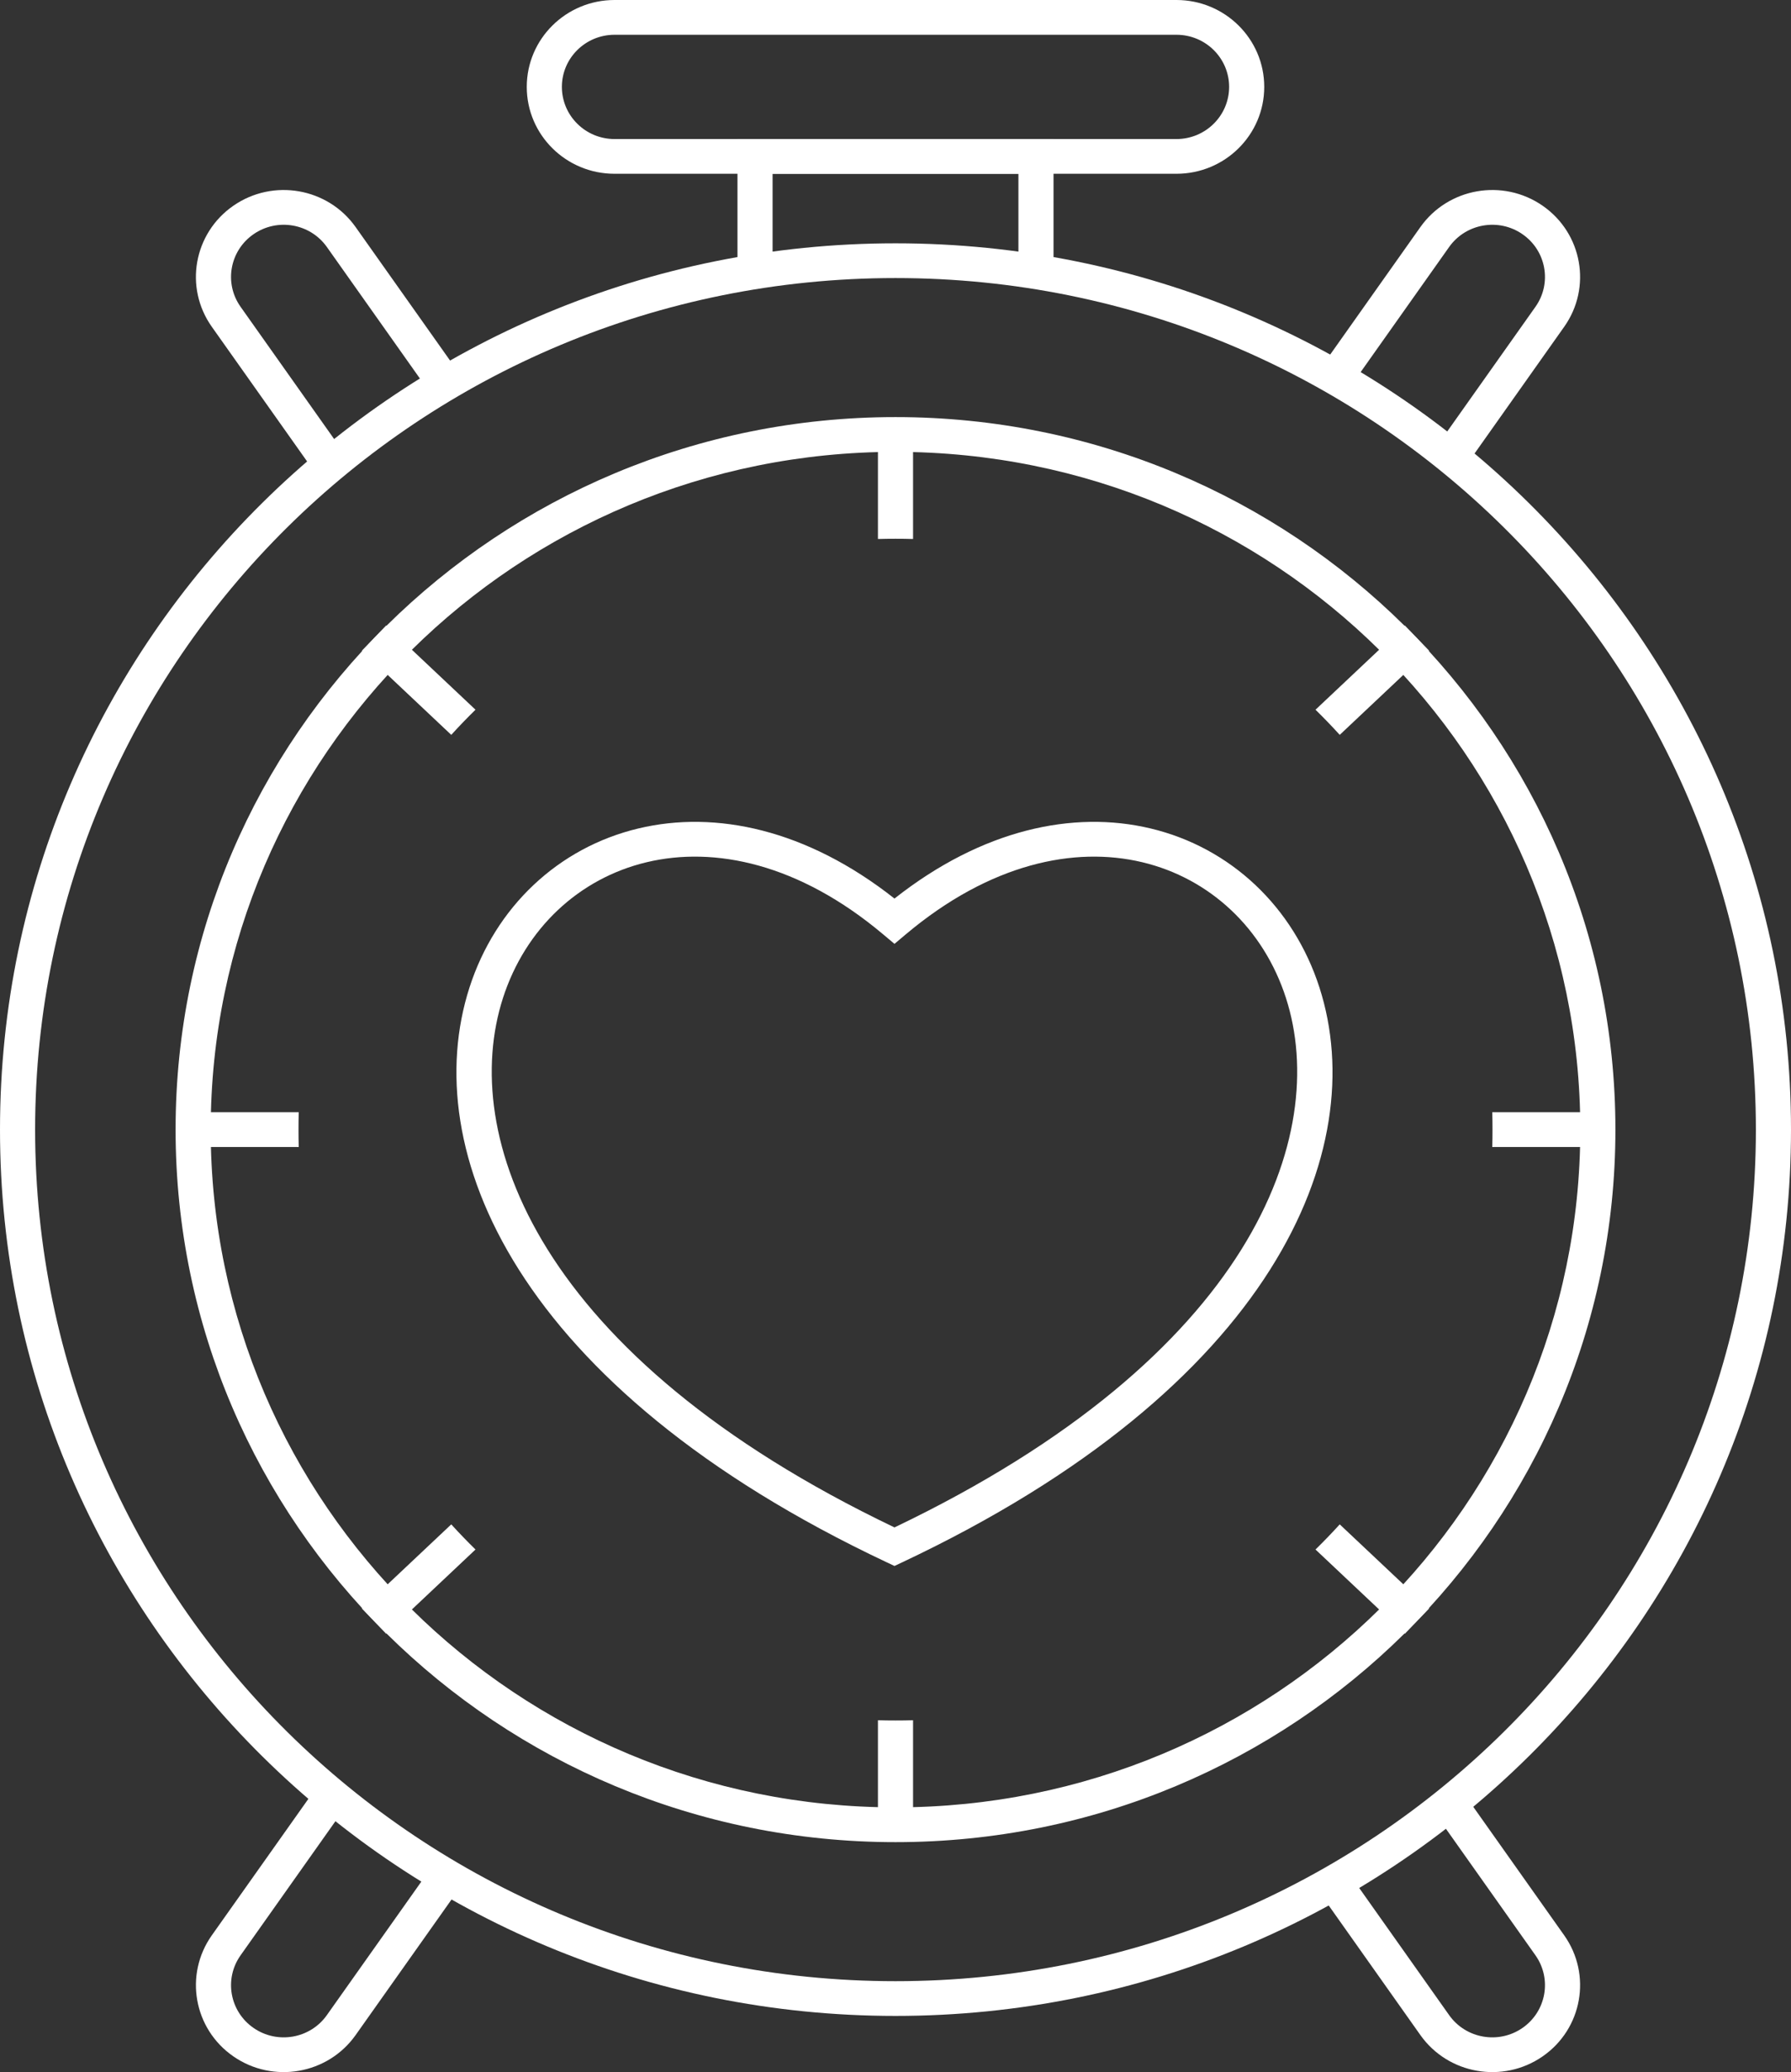 <svg width="51" height="59" viewBox="0 0 51 59" fill="none" xmlns="http://www.w3.org/2000/svg">
<rect x="0" y="0" width="51" height="59" fill="#333333" stroke="none"/>
<path fill-rule="evenodd" clip-rule="evenodd" d="M15 2.474C15 1.108 16.119 0 17.5 0H33.5C34.881 0 36 1.108 36 2.474C36 3.841 34.881 4.948 33.5 4.948H17.5C16.119 4.948 15 3.841 15 2.474ZM17.5 0.99C16.672 0.99 16 1.654 16 2.474C16 3.294 16.672 3.959 17.5 3.959H33.5C34.328 3.959 35 3.294 35 2.474C35 1.654 34.328 0.99 33.5 0.99H17.5Z" fill="white"/>
<path d="M6.645 5.858C7.776 5.074 9.335 5.346 10.127 6.466L13.104 10.673C12.814 10.838 12.527 11.008 12.244 11.183L9.308 7.033C8.833 6.362 7.898 6.198 7.219 6.669C6.54 7.139 6.375 8.065 6.851 8.736L9.802 12.907C9.541 13.116 9.285 13.329 9.034 13.547L6.031 9.304C5.239 8.185 5.514 6.642 6.645 5.858Z" fill="white"/>
<path d="M9.07 50.812L6.031 55.106C5.24 56.226 5.514 57.769 6.645 58.552C7.776 59.336 9.335 59.064 10.127 57.945L13.146 53.678C12.855 53.514 12.568 53.345 12.285 53.17L9.308 57.377C8.833 58.049 7.898 58.212 7.219 57.742C6.54 57.271 6.375 56.346 6.851 55.674L9.839 51.45C9.578 51.243 9.322 51.03 9.07 50.812Z" fill="white"/>
<path d="M37.548 53.848L40.446 57.945C41.238 59.064 42.797 59.336 43.928 58.552C45.059 57.769 45.334 56.226 44.542 55.106L41.664 51.039C41.409 51.253 41.15 51.462 40.887 51.666L43.723 55.674C44.198 56.346 44.033 57.271 43.354 57.742C42.676 58.212 41.74 58.049 41.265 57.377L38.417 53.351C38.131 53.523 37.841 53.688 37.548 53.848Z" fill="white"/>
<path d="M41.701 13.32L44.542 9.304C45.334 8.185 45.059 6.642 43.928 5.858C42.797 5.074 41.238 5.346 40.446 6.466L37.59 10.503C37.883 10.663 38.172 10.829 38.458 11.001L41.265 7.033C41.74 6.362 42.676 6.198 43.354 6.669C44.033 7.139 44.198 8.065 43.723 8.736L40.924 12.691C41.187 12.896 41.446 13.105 41.701 13.32Z" fill="white"/>
<path fill-rule="evenodd" clip-rule="evenodd" d="M25.5 7.917C11.969 7.917 1 18.773 1 32.164C1 45.555 11.969 56.411 25.5 56.411C39.031 56.411 50 45.555 50 32.164C50 18.773 39.031 7.917 25.5 7.917ZM0 32.164C0 18.226 11.417 6.928 25.5 6.928C39.583 6.928 51 18.226 51 32.164C51 46.102 39.583 57.4 25.5 57.4C11.417 57.4 0 46.102 0 32.164Z" fill="white"/>
<path d="M25 15.347C25.166 15.342 25.333 15.34 25.5 15.34C25.667 15.34 25.834 15.342 26 15.347V12.371H25V15.347Z" fill="white"/>
<path d="M37.46 20.208C37.697 20.44 37.927 20.679 38.15 20.924L40.694 18.526L40.004 17.81L37.46 20.208Z" fill="white"/>
<path d="M42.493 31.669C42.498 31.834 42.5 31.998 42.5 32.164C42.5 32.33 42.498 32.494 42.493 32.659H45.5V31.669H42.493Z" fill="white"/>
<path d="M38.15 43.404C37.927 43.649 37.697 43.888 37.46 44.12L40.004 46.518L40.694 45.801L38.15 43.404Z" fill="white"/>
<path d="M26 48.981C25.834 48.986 25.667 48.988 25.5 48.988C25.333 48.988 25.166 48.986 25 48.981V51.957H26V48.981Z" fill="white"/>
<path d="M13.54 44.12C13.303 43.888 13.073 43.649 12.85 43.404L10.306 45.801L10.996 46.518L13.54 44.12Z" fill="white"/>
<path d="M8.507 32.659C8.502 32.494 8.5 32.33 8.5 32.164C8.5 31.998 8.502 31.834 8.507 31.669H5.5V32.659H8.507Z" fill="white"/>
<path d="M13.54 20.208C13.303 20.44 13.073 20.679 12.85 20.924L10.306 18.526L10.996 17.81L13.54 20.208Z" fill="white"/>
<path fill-rule="evenodd" clip-rule="evenodd" d="M25.471 25.585C22.971 23.614 20.379 23.064 18.182 23.588C15.893 24.133 14.107 25.827 13.369 28.117C11.881 32.735 14.66 39.493 25.256 44.487L25.471 44.588L25.686 44.487C36.281 39.493 39.06 32.735 37.572 28.117C36.834 25.827 35.048 24.133 32.76 23.588C30.562 23.064 27.97 23.614 25.471 25.585ZM25.471 43.491C35.691 38.602 37.873 32.308 36.619 28.418C35.982 26.44 34.456 25.01 32.525 24.55C30.6 24.091 28.197 24.582 25.794 26.603L25.471 26.875L25.147 26.603C22.744 24.582 20.341 24.091 18.416 24.55C16.485 25.01 14.959 26.44 14.322 28.418C13.068 32.308 15.251 38.602 25.471 43.491Z" fill="white"/>
<path fill-rule="evenodd" clip-rule="evenodd" d="M25.5 12.866C14.73 12.866 6 21.506 6 32.164C6 42.822 14.73 51.462 25.5 51.462C36.27 51.462 45 42.822 45 32.164C45 21.506 36.27 12.866 25.5 12.866ZM5 32.164C5 20.959 14.178 11.876 25.5 11.876C36.822 11.876 46 20.959 46 32.164C46 43.369 36.822 52.452 25.5 52.452C14.178 52.452 5 43.369 5 32.164Z" fill="white"/>
<path d="M30 3.959H21V7.737C21.331 7.685 21.665 7.638 22 7.599V4.948H29V7.737C29.336 7.791 29.669 7.851 30 7.917V3.959Z" fill="white"/>
</svg>
